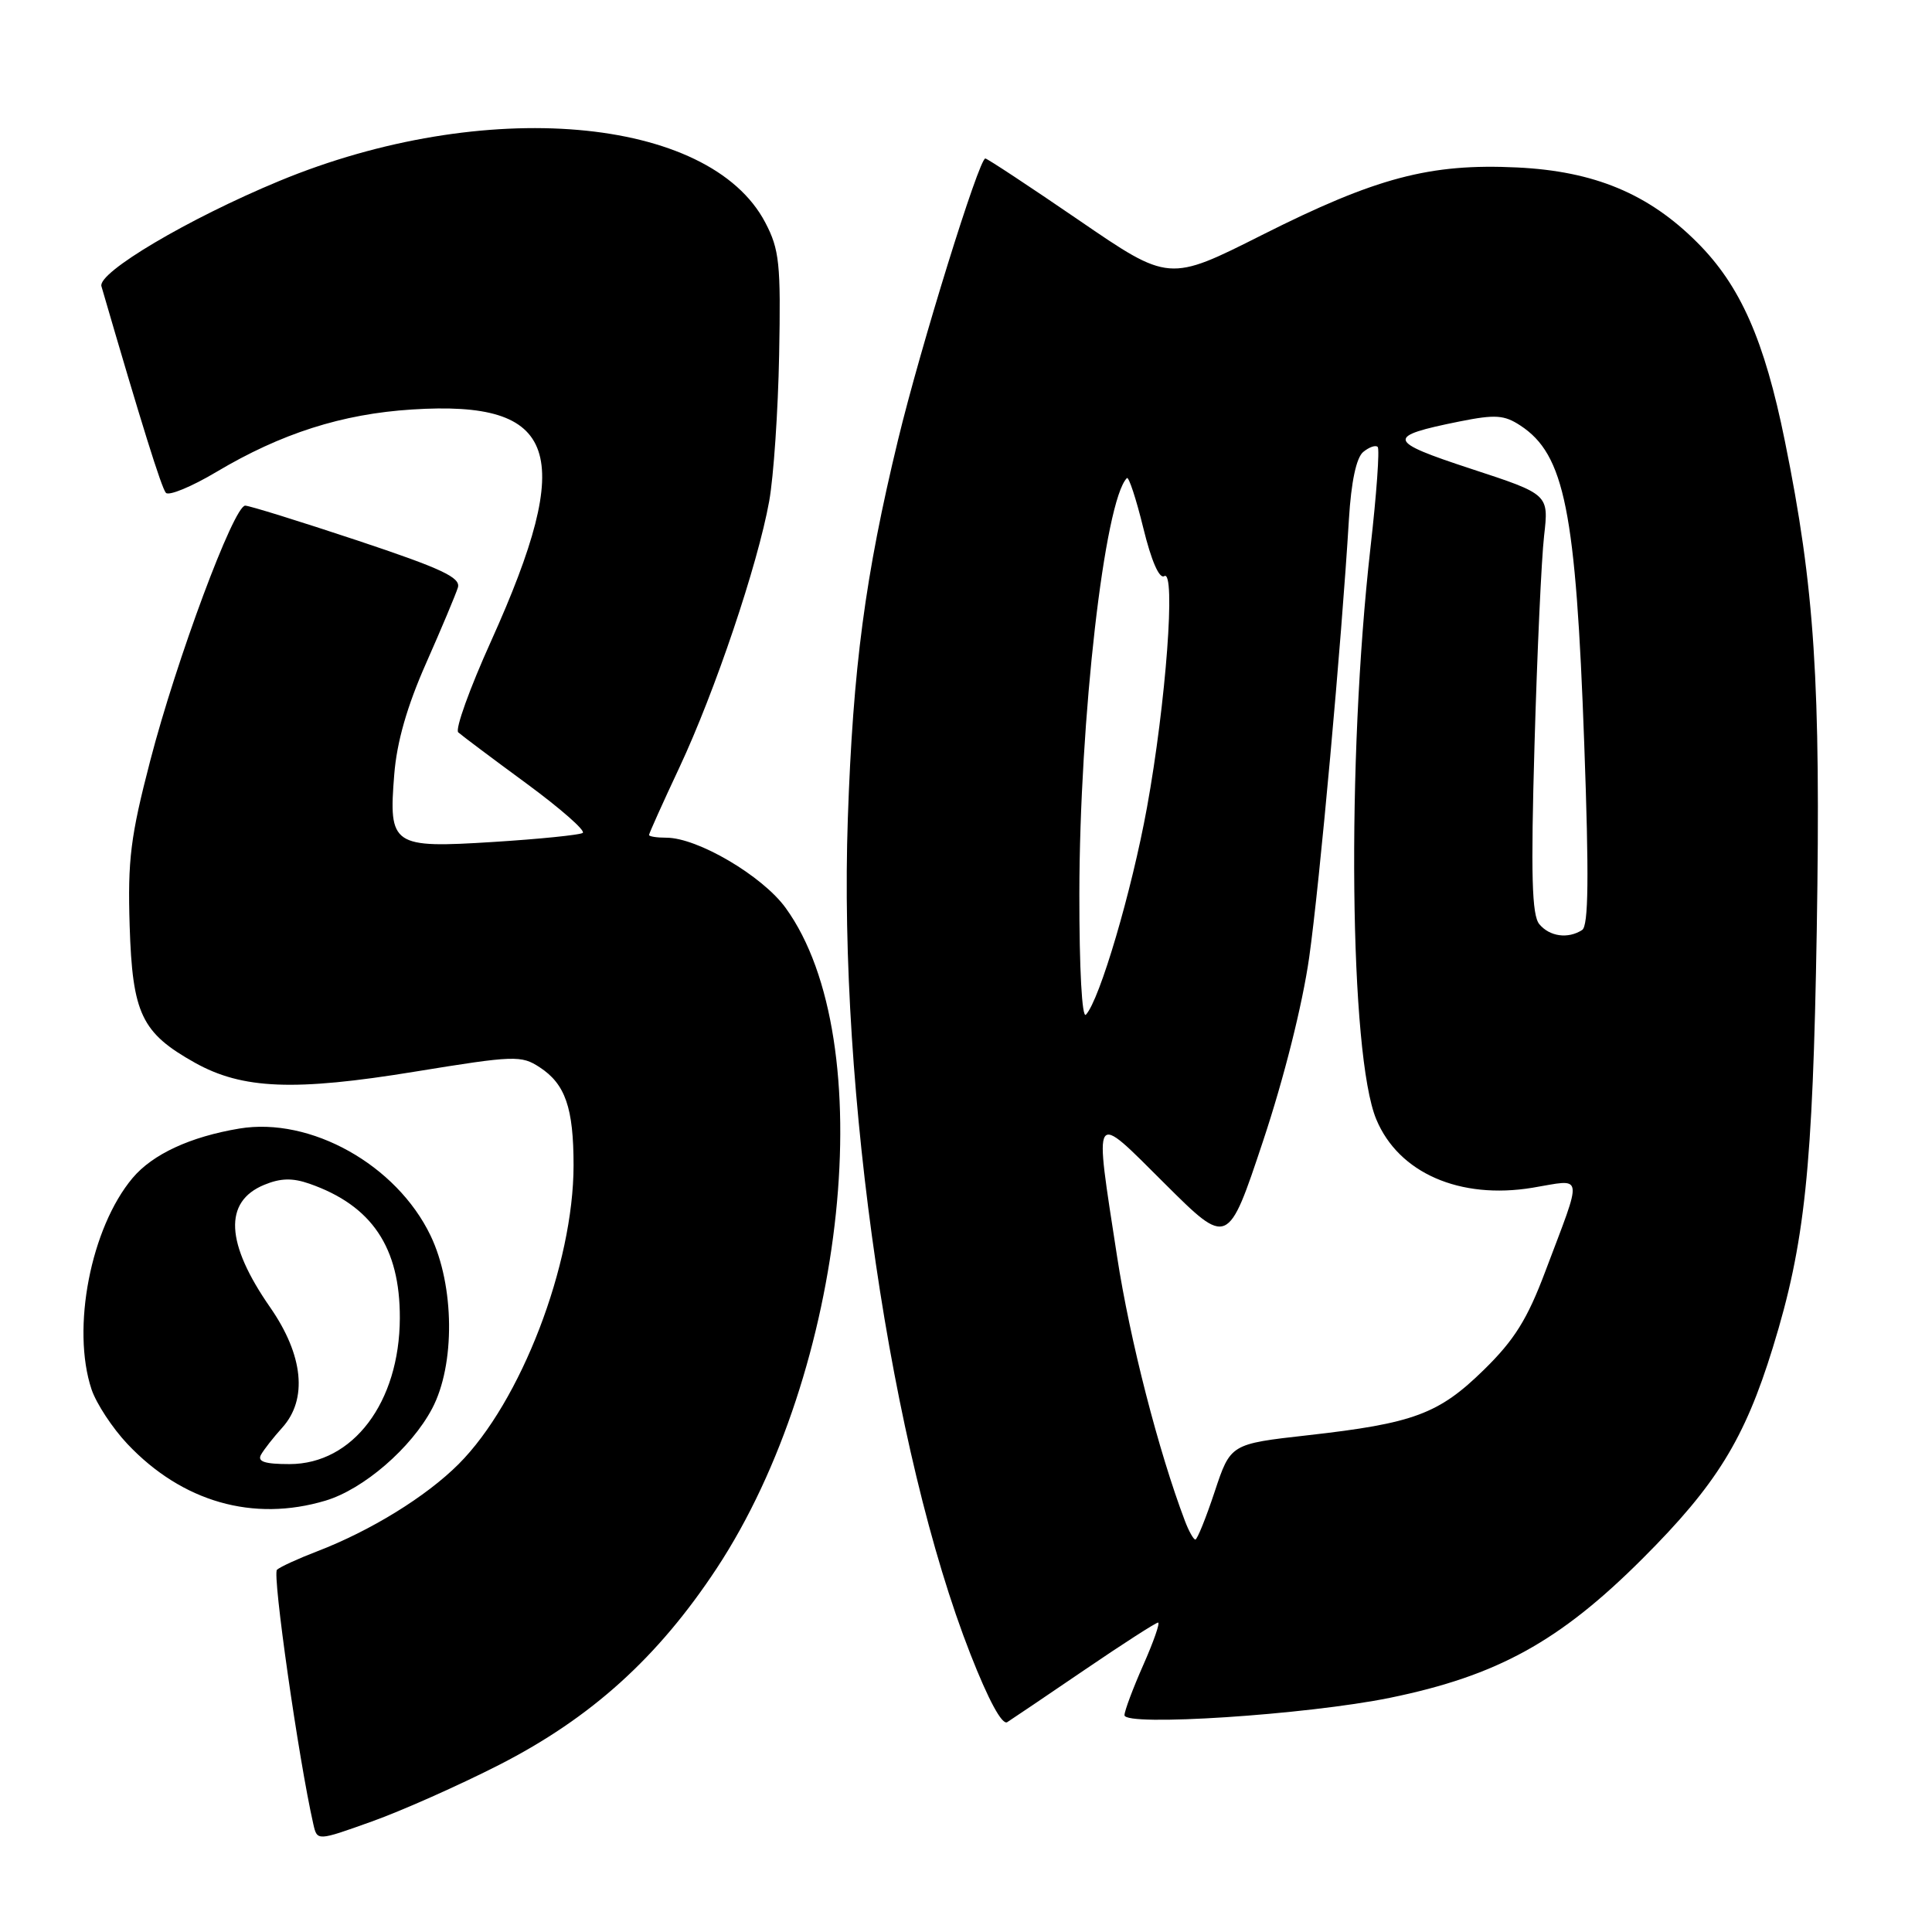 <?xml version="1.0" encoding="UTF-8" standalone="no"?>
<!DOCTYPE svg PUBLIC "-//W3C//DTD SVG 1.1//EN" "http://www.w3.org/Graphics/SVG/1.1/DTD/svg11.dtd" >
<svg xmlns="http://www.w3.org/2000/svg" xmlns:xlink="http://www.w3.org/1999/xlink" version="1.1" viewBox="0 0 256 256">
 <g >
 <path fill="currentColor"
d=" M 66.15 233.85 C 78.34 227.62 87.17 219.64 94.97 207.81 C 112.21 181.63 116.79 137.81 104.10 120.30 C 101.03 116.06 92.43 111.00 88.30 111.00 C 87.04 111.00 86.00 110.84 86.00 110.64 C 86.00 110.44 87.81 106.41 90.03 101.68 C 94.74 91.63 100.40 74.85 101.92 66.42 C 102.51 63.17 103.10 54.42 103.24 47.00 C 103.47 34.95 103.28 33.07 101.41 29.50 C 94.00 15.32 64.10 12.76 37.01 23.98 C 24.97 28.97 12.91 36.11 13.44 37.93 C 18.74 56.14 21.40 64.65 21.98 65.30 C 22.37 65.74 25.39 64.49 28.68 62.53 C 37.25 57.43 45.31 54.85 54.59 54.26 C 73.99 53.01 76.35 59.93 65.07 84.95 C 62.24 91.21 60.28 96.65 60.72 97.04 C 61.15 97.43 65.21 100.48 69.75 103.81 C 74.29 107.15 77.65 110.10 77.21 110.37 C 76.77 110.64 71.47 111.18 65.43 111.56 C 51.96 112.41 51.48 112.08 52.24 102.62 C 52.58 98.31 53.94 93.57 56.46 87.88 C 58.50 83.27 60.39 78.76 60.67 77.86 C 61.08 76.53 58.56 75.35 47.34 71.61 C 39.72 69.08 33.04 67.00 32.49 67.00 C 30.98 67.00 23.38 87.41 19.91 100.78 C 17.29 110.86 16.91 113.93 17.18 122.68 C 17.55 134.34 18.75 136.86 25.83 140.82 C 32.11 144.33 39.01 144.61 54.97 142.00 C 68.17 139.85 69.07 139.82 71.51 141.42 C 74.91 143.64 76.00 146.80 76.00 154.41 C 76.00 167.57 69.00 185.77 60.77 194.00 C 56.46 198.31 49.13 202.83 42.00 205.57 C 39.52 206.52 37.14 207.61 36.70 208.00 C 36.06 208.56 39.55 233.04 41.52 241.72 C 42.03 243.95 42.03 243.95 49.26 241.36 C 53.24 239.94 60.84 236.56 66.15 233.85 Z  M 143.74 221.25 C 148.79 217.81 153.16 215.00 153.45 215.00 C 153.74 215.00 152.86 217.53 151.49 220.62 C 150.12 223.72 149.00 226.71 149.00 227.27 C 149.00 228.80 173.14 227.22 184.17 224.97 C 198.40 222.05 206.65 217.51 217.63 206.54 C 227.44 196.74 231.16 190.72 234.91 178.56 C 239.17 164.75 240.20 154.93 240.73 123.26 C 241.27 90.39 240.46 77.91 236.50 58.42 C 233.79 45.05 230.61 37.84 224.88 32.12 C 218.44 25.67 211.24 22.68 201.04 22.19 C 189.47 21.63 182.35 23.52 167.20 31.15 C 154.89 37.35 154.89 37.35 142.95 29.17 C 136.39 24.68 130.81 21.00 130.56 21.00 C 129.72 21.00 121.96 46.01 118.99 58.31 C 114.63 76.34 113.03 88.43 112.34 108.50 C 111.09 144.85 118.07 192.38 128.59 219.19 C 130.98 225.29 132.79 228.63 133.47 228.19 C 134.07 227.81 138.69 224.69 143.74 221.25 Z  M 43.14 198.84 C 48.17 197.33 54.50 191.87 57.26 186.64 C 60.33 180.84 60.24 170.36 57.05 163.72 C 52.54 154.34 41.15 147.97 31.71 149.54 C 25.23 150.62 20.23 152.93 17.57 156.09 C 12.03 162.68 9.44 176.02 12.13 184.10 C 12.76 185.97 14.89 189.22 16.88 191.33 C 24.14 199.02 33.56 201.71 43.14 198.84 Z  M 157.02 201.56 C 153.51 192.31 149.72 177.57 148.02 166.50 C 144.97 146.66 144.63 147.18 154.36 156.86 C 162.71 165.17 162.71 165.17 167.35 151.23 C 170.14 142.86 172.58 133.13 173.47 126.89 C 174.87 116.98 177.75 85.23 178.74 68.79 C 179.04 63.83 179.72 60.65 180.63 59.89 C 181.41 59.25 182.27 58.94 182.55 59.22 C 182.83 59.49 182.40 65.52 181.59 72.61 C 178.41 100.73 178.81 139.83 182.37 148.33 C 185.33 155.43 193.44 158.97 203.07 157.38 C 209.94 156.24 209.78 155.16 204.75 168.50 C 202.38 174.80 200.66 177.56 196.62 181.51 C 190.64 187.37 187.32 188.60 173.28 190.18 C 163.05 191.33 163.05 191.33 160.95 197.66 C 159.79 201.15 158.64 204.00 158.39 204.00 C 158.15 204.00 157.53 202.90 157.02 201.56 Z  M 143.02 118.45 C 143.05 95.29 146.36 66.30 149.32 63.35 C 149.56 63.11 150.54 66.07 151.49 69.95 C 152.55 74.30 153.61 76.74 154.27 76.34 C 155.82 75.37 154.50 93.16 151.98 107.00 C 149.96 118.10 145.72 132.49 143.89 134.45 C 143.37 135.01 143.01 128.37 143.02 118.45 Z  M 203.97 122.46 C 202.98 121.27 202.83 116.01 203.33 98.71 C 203.68 86.50 204.25 74.03 204.60 71.00 C 205.23 65.50 205.23 65.50 194.95 62.13 C 183.70 58.44 183.55 57.83 193.43 55.84 C 198.13 54.90 199.32 54.98 201.45 56.38 C 207.32 60.22 208.81 67.67 209.92 98.56 C 210.56 116.24 210.49 122.69 209.64 123.23 C 207.77 124.44 205.33 124.10 203.97 122.46 Z  M 34.59 192.75 C 34.98 192.06 36.24 190.45 37.40 189.17 C 40.79 185.41 40.20 179.58 35.81 173.25 C 29.88 164.73 29.61 159.23 35.00 157.00 C 37.17 156.10 38.75 156.06 41.01 156.85 C 49.28 159.74 53.01 165.29 52.98 174.65 C 52.94 185.83 46.77 194.00 38.36 194.00 C 35.07 194.00 34.07 193.67 34.59 192.75 Z "/>
</g>
</svg>